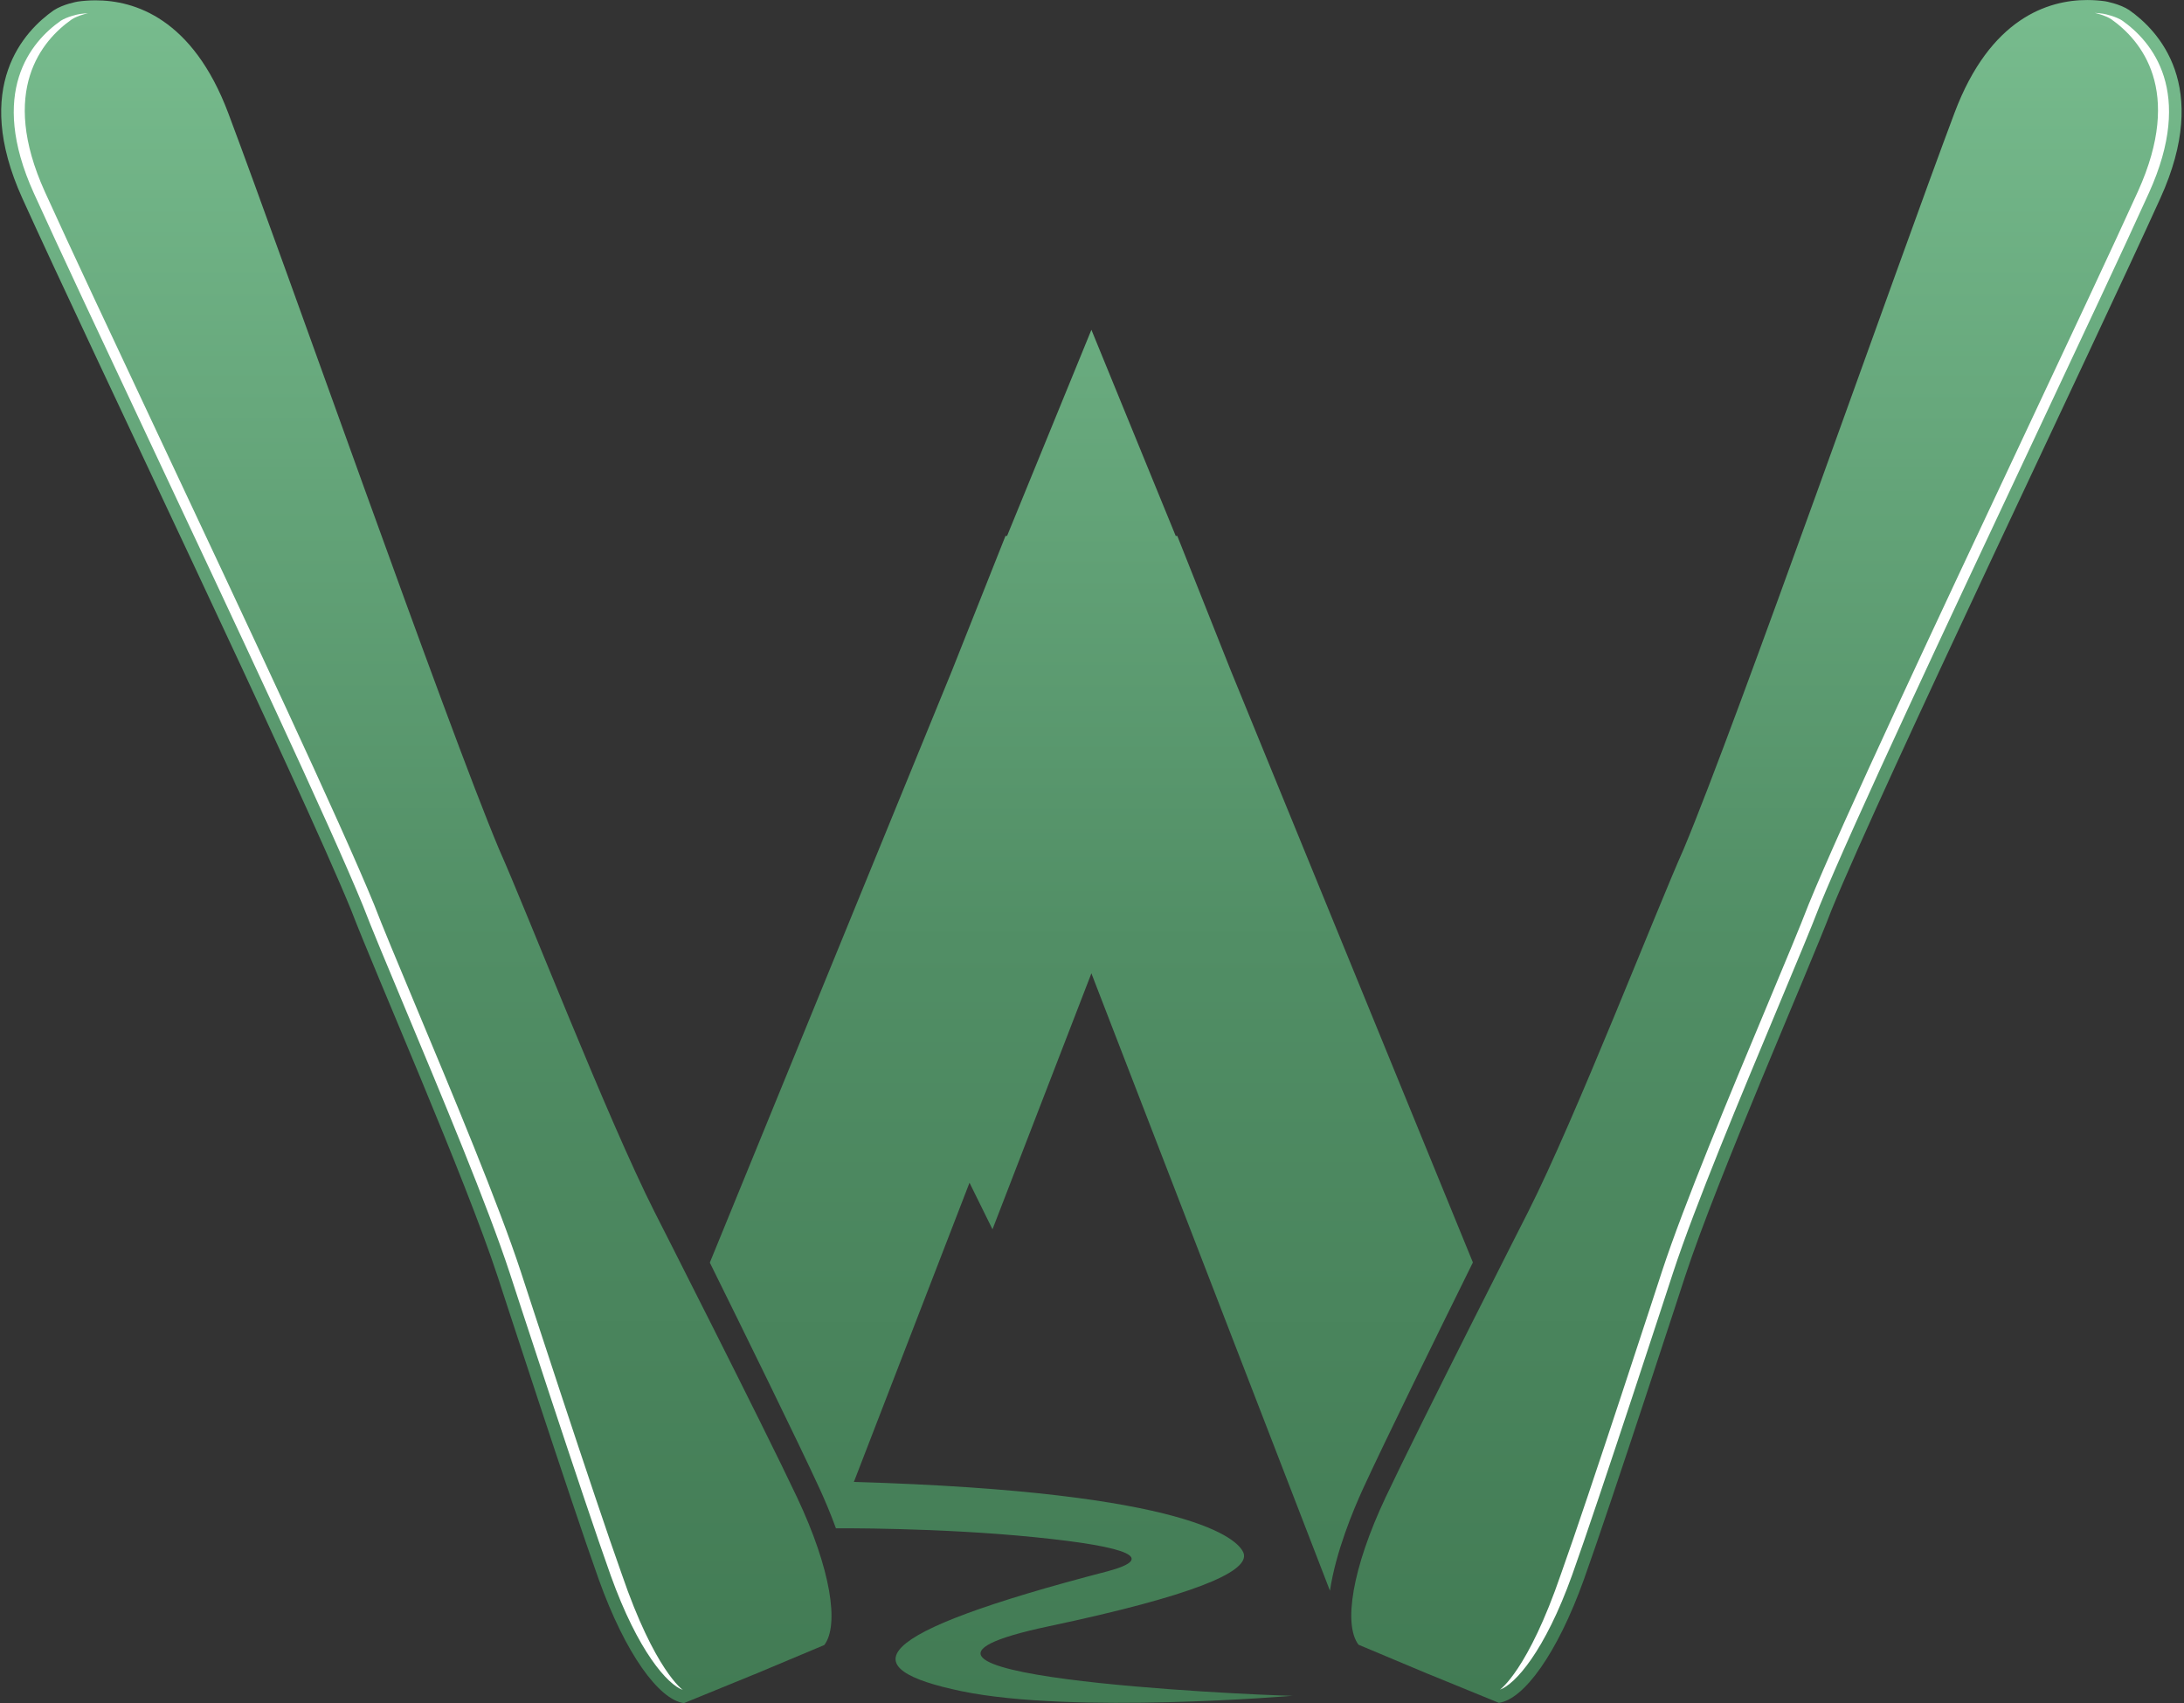 <?xml version="1.0" encoding="UTF-8" standalone="no"?>
<!DOCTYPE svg PUBLIC "-//W3C//DTD SVG 1.1//EN" "http://www.w3.org/Graphics/SVG/1.1/DTD/svg11.dtd">
<svg width="100%" height="100%" viewBox="0 0 731 570" version="1.1" xmlns="http://www.w3.org/2000/svg" xmlns:xlink="http://www.w3.org/1999/xlink" xml:space="preserve" xmlns:serif="http://www.serif.com/" style="fill-rule:evenodd;clip-rule:evenodd;stroke-linejoin:round;stroke-miterlimit:2;">
    <rect x="0" y="0" width="731" height="570" fill="#333333" stroke="none"/>
    <g id="Logo">
        <path id="Mountain-and-road" serif:id="Mountain and road" d="M337.075,179.342L336.542,179.342L318.625,224.437L237.583,422.517C249.071,445.767 267.033,482.317 274.283,498.062C275.837,501.442 277.863,506.129 279.8,511.433L279.8,511.429C279.804,511.429 313.821,511.129 346.383,514.408C378.946,517.692 386.717,521.512 370.779,525.796L370.783,525.796C289.071,547.008 285.412,558.358 321.812,565.929C359.062,573.683 432.592,567.479 432.592,567.479C417.6,567.192 273.292,560.654 351.067,544.204C399.837,533.887 417.15,526.133 416.371,520.317C416.371,520.312 416.367,520.192 416.308,519.983C416.304,519.95 416.296,519.921 416.283,519.892C416.254,519.792 416.212,519.671 416.154,519.533C416.133,519.492 416.117,519.446 416.096,519.4C414.233,515.358 399.658,499.221 285.8,495.908L324.5,395.783L332.192,411.379L363.671,329.921L363.671,329.925L365.3,325.712L366.921,329.925L366.921,329.921L445.146,532.317C447.092,519.375 452.862,505.462 456.317,497.958C463.558,482.221 481.5,445.712 492.987,422.458L450.875,319.521L411.95,224.383L394.05,179.342L393.521,179.342L365.3,110.362L337.075,179.342Z" style="fill:url(#_Linear1);fill-rule:nonzero;"/>
        <g id="Ski-L" serif:id="Ski L">
            <path d="M25.996,0.533C25.775,0.571 21.171,1.375 17.979,3.454C8.225,10.279 -9.546,28.783 7.483,66.371C30.054,116.179 100.192,262.129 117.583,304.675C125.562,325.562 155.687,394.004 166.596,427.262C166.596,427.262 191.496,503.708 200.433,528.608C209.367,553.504 220.579,568.787 228.912,569.933L252.433,560.321L252.467,560.321L275.896,550.487C280.971,543.787 278.096,525.054 266.808,501.129C255.525,477.2 219.075,405.537 219.075,405.537C203.267,374.308 176.179,304.617 167.046,284.204C149.263,241.821 95.654,89.021 76.396,37.842C64.462,6.146 45.042,0.112 31.979,0.112C29.783,0.112 27.767,0.283 25.996,0.533Z" style="fill:url(#_Linear2);fill-rule:nonzero;"/>
            <path d="M208.09,526.715C199.277,502.16 174.54,426.252 174.294,425.49C166.982,403.19 151.498,366.16 139.057,336.406C133.048,322.04 127.861,309.627 125.215,302.702C114.073,275.444 81.99,207.231 53.686,147.048C38.015,113.727 23.211,82.256 15.011,64.16C-0.331,30.294 14.036,13.502 24.023,6.485C25.648,5.444 27.998,4.756 29.448,4.419C28.507,4.477 27.582,4.569 26.698,4.69C25.619,4.873 22.39,5.64 20.332,6.952C10.348,13.969 -4.018,30.765 11.323,64.627C19.523,82.727 34.323,114.198 49.994,147.519C78.302,207.702 110.382,275.915 121.527,303.173C124.169,310.098 129.361,322.51 135.369,336.877C147.807,366.631 163.29,403.656 170.602,425.96C170.852,426.723 195.586,502.627 204.398,527.185C213.54,552.644 223.448,563.731 228.557,565.523C228.557,565.523 219.177,559.11 208.09,526.715" style="fill:white;fill-rule:nonzero;"/>
        </g>
        <g id="Ski-R" serif:id="Ski R">
            <path d="M654.204,37.733C634.942,88.917 581.337,241.717 563.55,284.1C554.417,304.504 527.329,374.204 511.521,405.433C511.521,405.433 475.071,477.096 463.787,501.025C452.5,524.946 449.621,543.679 454.704,550.383L478.129,560.217L478.167,560.217L501.687,569.829C510.021,568.683 521.229,553.4 530.162,528.504C539.104,503.604 564.004,427.158 564.004,427.158C574.908,393.9 605.037,325.458 613.008,304.571C630.404,262.021 700.546,116.071 723.117,66.267C740.142,28.679 722.375,10.175 712.621,3.346C709.421,1.271 704.821,0.462 704.604,0.425C702.829,0.179 700.817,0.008 698.617,0.008C685.558,0.008 666.133,6.042 654.204,37.733Z" style="fill:url(#_Linear3);fill-rule:nonzero;"/>
            <path d="M522.507,526.609C531.319,502.055 556.057,426.147 556.302,425.384C563.615,403.084 579.098,366.055 591.54,336.301C597.548,321.934 602.736,309.522 605.382,302.597C616.523,275.338 648.607,207.126 676.911,146.942C692.582,113.622 707.386,82.151 715.586,64.055C730.927,30.188 716.561,13.397 706.573,6.38C704.948,5.338 702.598,4.651 701.148,4.313C702.09,4.372 703.015,4.463 703.898,4.584C704.977,4.772 708.207,5.534 710.265,6.847C720.248,13.863 734.615,30.659 719.273,64.526C711.073,82.622 696.273,114.092 680.602,147.413C652.294,207.597 620.215,275.809 609.069,303.067C606.427,309.992 601.236,322.405 595.227,336.772C582.79,366.526 567.307,403.551 559.994,425.855C559.744,426.617 535.011,502.522 526.198,527.08C517.057,552.538 507.148,563.626 502.04,565.417C502.04,565.417 511.419,559.005 522.507,526.609" style="fill:white;fill-rule:nonzero;"/>
        </g>
    </g>
    <defs>
        <linearGradient id="_Linear1" x1="0" y1="0" x2="1" y2="0" gradientUnits="userSpaceOnUse" gradientTransform="matrix(-0.014,565.41,-441.545,-0.011,365.299,4.419)"><stop offset="0" style="stop-color:rgb(119,187,141);stop-opacity:1"/><stop offset="0.55" style="stop-color:rgb(81,142,101);stop-opacity:1"/><stop offset="1" style="stop-color:rgb(66,123,84);stop-opacity:1"/></linearGradient>
        <linearGradient id="_Linear2" x1="0" y1="0" x2="1" y2="0" gradientUnits="userSpaceOnUse" gradientTransform="matrix(-0.014,565.41,-441.545,-0.011,365.299,4.419)"><stop offset="0" style="stop-color:rgb(119,187,141);stop-opacity:1"/><stop offset="0.55" style="stop-color:rgb(81,142,101);stop-opacity:1"/><stop offset="1" style="stop-color:rgb(66,123,84);stop-opacity:1"/></linearGradient>
        <linearGradient id="_Linear3" x1="0" y1="0" x2="1" y2="0" gradientUnits="userSpaceOnUse" gradientTransform="matrix(-0.014,565.41,-441.545,-0.011,365.299,4.419)"><stop offset="0" style="stop-color:rgb(119,187,141);stop-opacity:1"/><stop offset="0.55" style="stop-color:rgb(81,142,101);stop-opacity:1"/><stop offset="1" style="stop-color:rgb(66,123,84);stop-opacity:1"/></linearGradient>
    </defs>
</svg>
